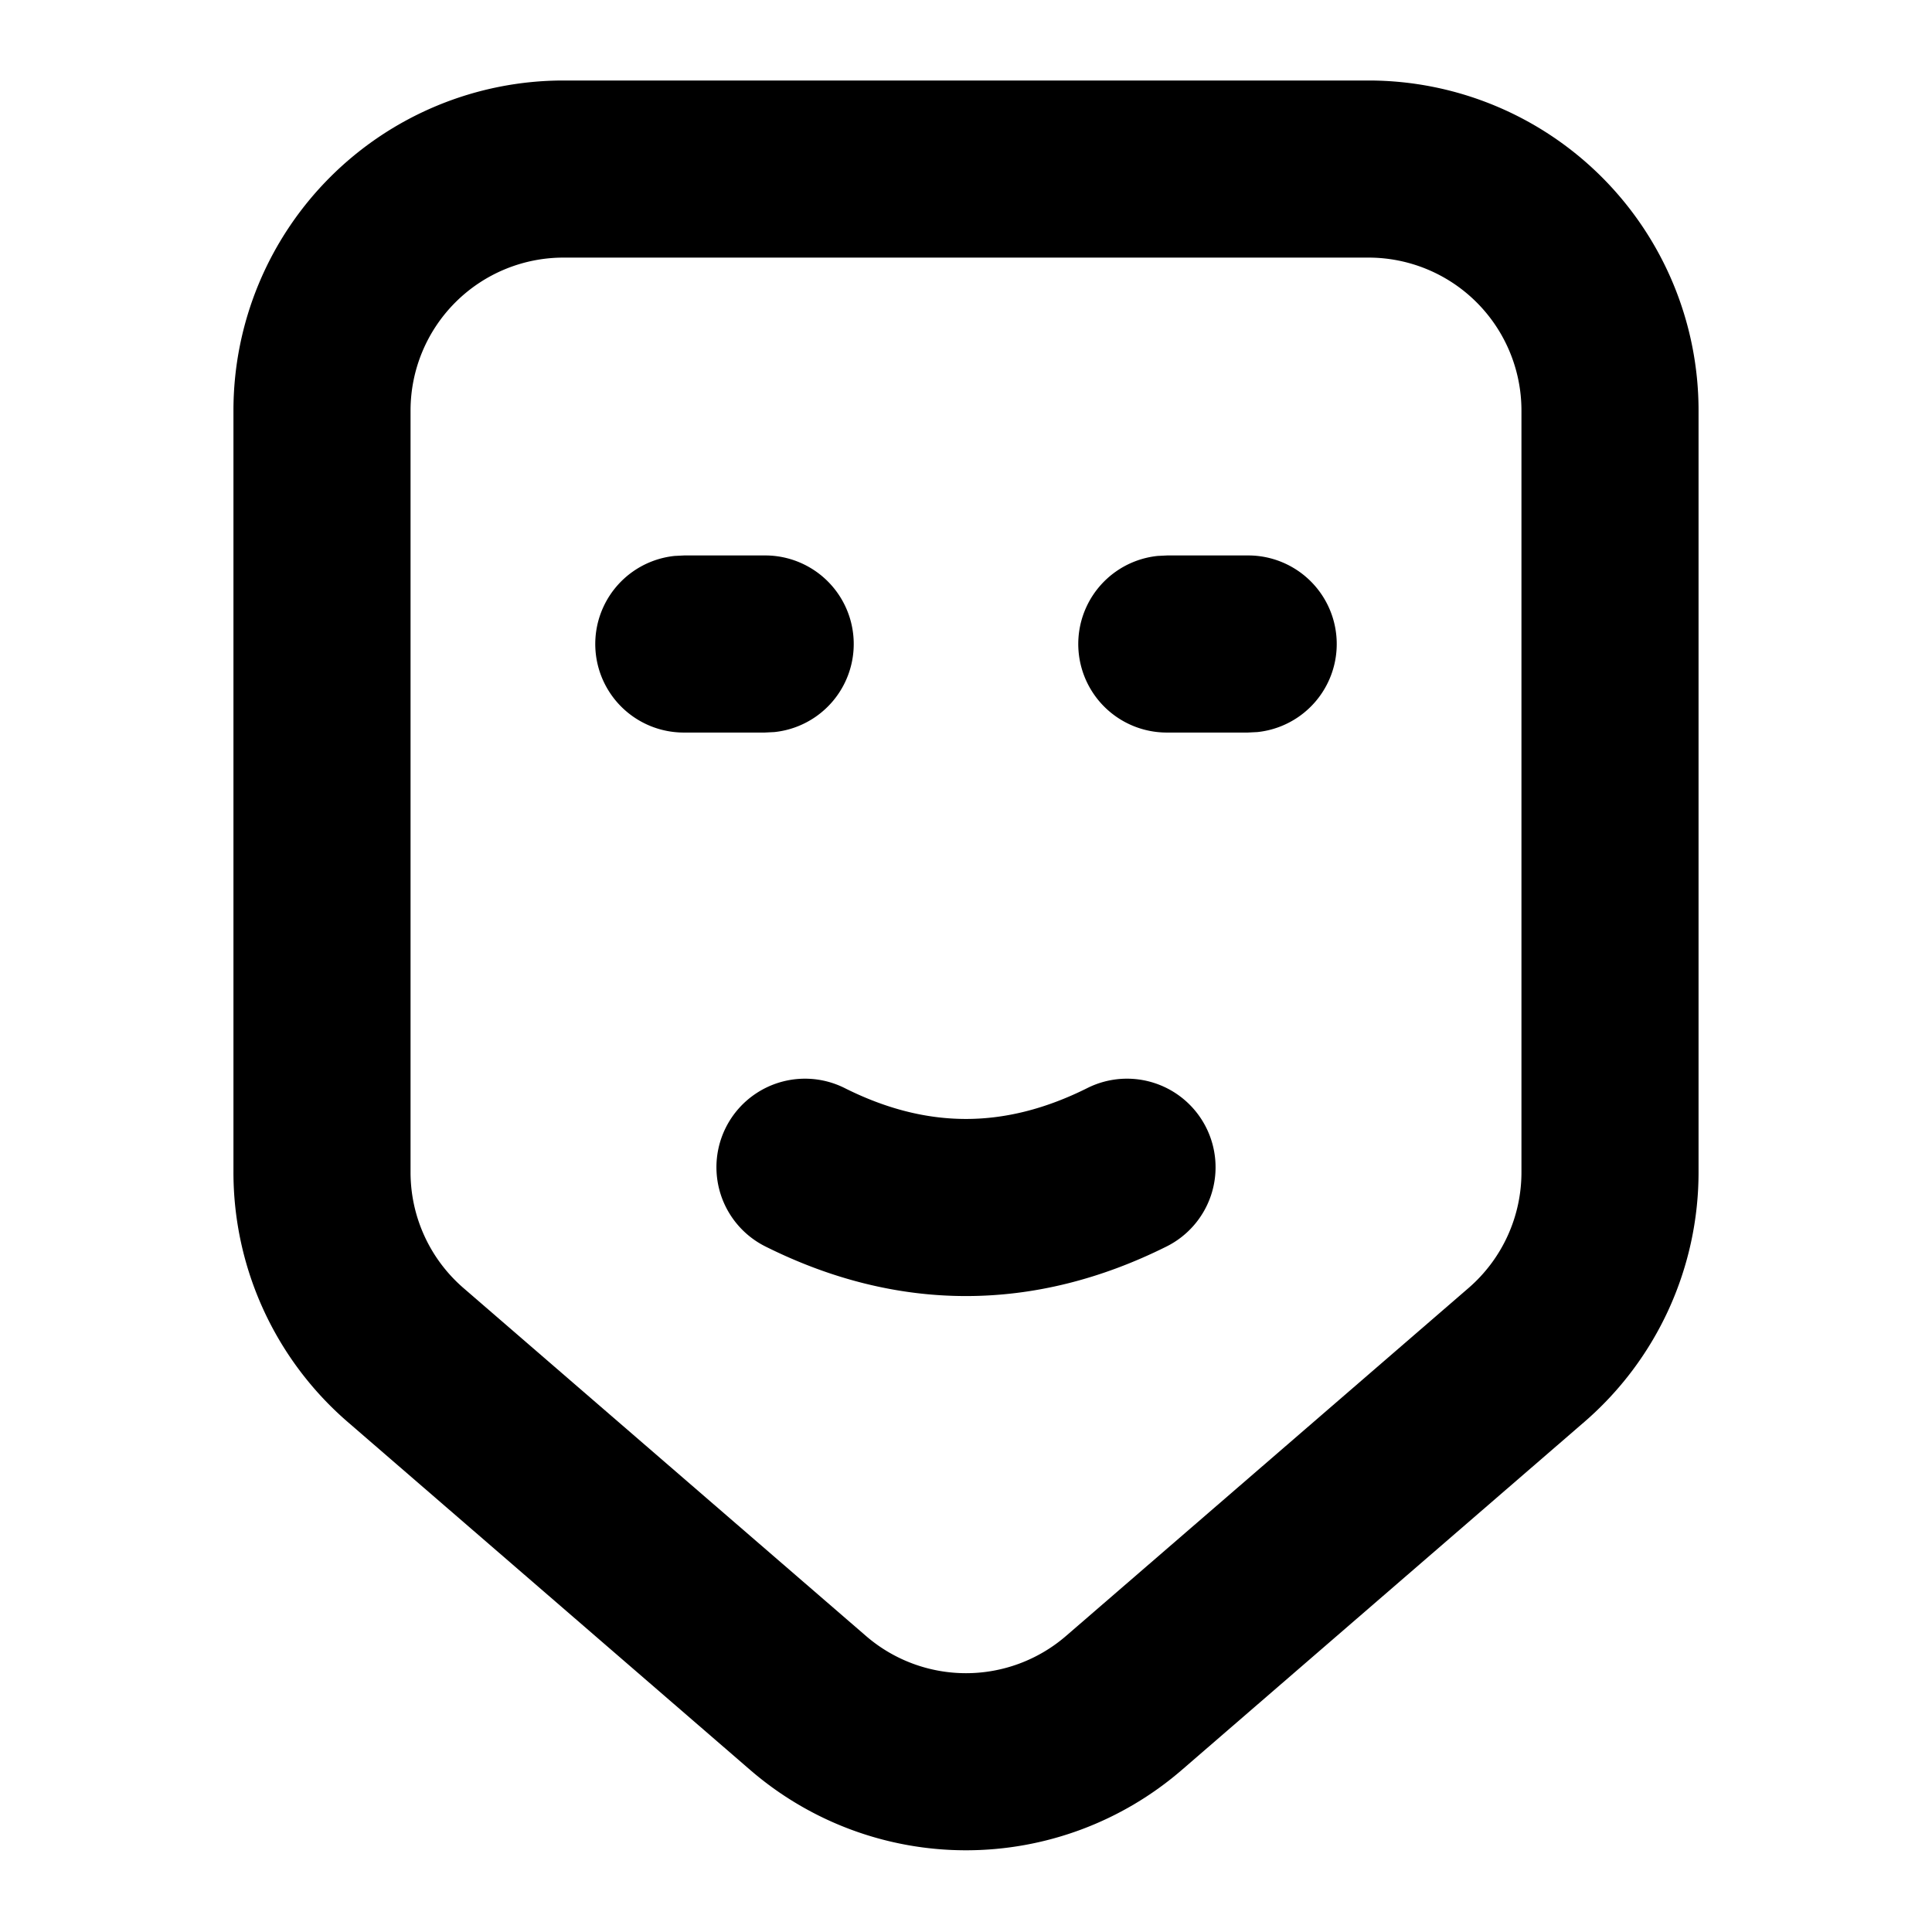 <svg xmlns="http://www.w3.org/2000/svg" width="24" height="24" viewBox="0 0 24 24">
  <path d="M17 1a4.1 4.1 0 014.1 4.1v9.461a4.1 4.1 0 01-1.418 3.102l-5 4.323a4.1 4.1 0 01-5.364 0l-5-4.323A4.1 4.1 0 012.9 14.56V5.1A4.1 4.1 0 017 1zm0 2.2H7a1.9 1.9 0 00-1.9 1.9v9.461A1.9 1.9 0 005.757 16l5 4.322a1.9 1.9 0 002.486 0l5-4.322a1.9 1.9 0 00.657-1.438V5.1A1.9 1.9 0 0017 3.2zm-2.016 10.808a1.1 1.1 0 01-.492 1.476c-.815.407-1.65.616-2.492.616-.843 0-1.677-.209-2.492-.616a1.1 1.1 0 01.984-1.968c.518.26 1.017.384 1.508.384.49 0 .99-.125 1.508-.384a1.1 1.1 0 011.476.492zM9.5 6.9a1.1 1.1 0 01.12 2.194L9.5 9.1h-1a1.1 1.1 0 01-.12-2.194L8.5 6.9h1zm6 0a1.1 1.1 0 01.12 2.194l-.12.006h-1a1.1 1.1 0 01-.12-2.194l.12-.006h1z"/>
</svg>
